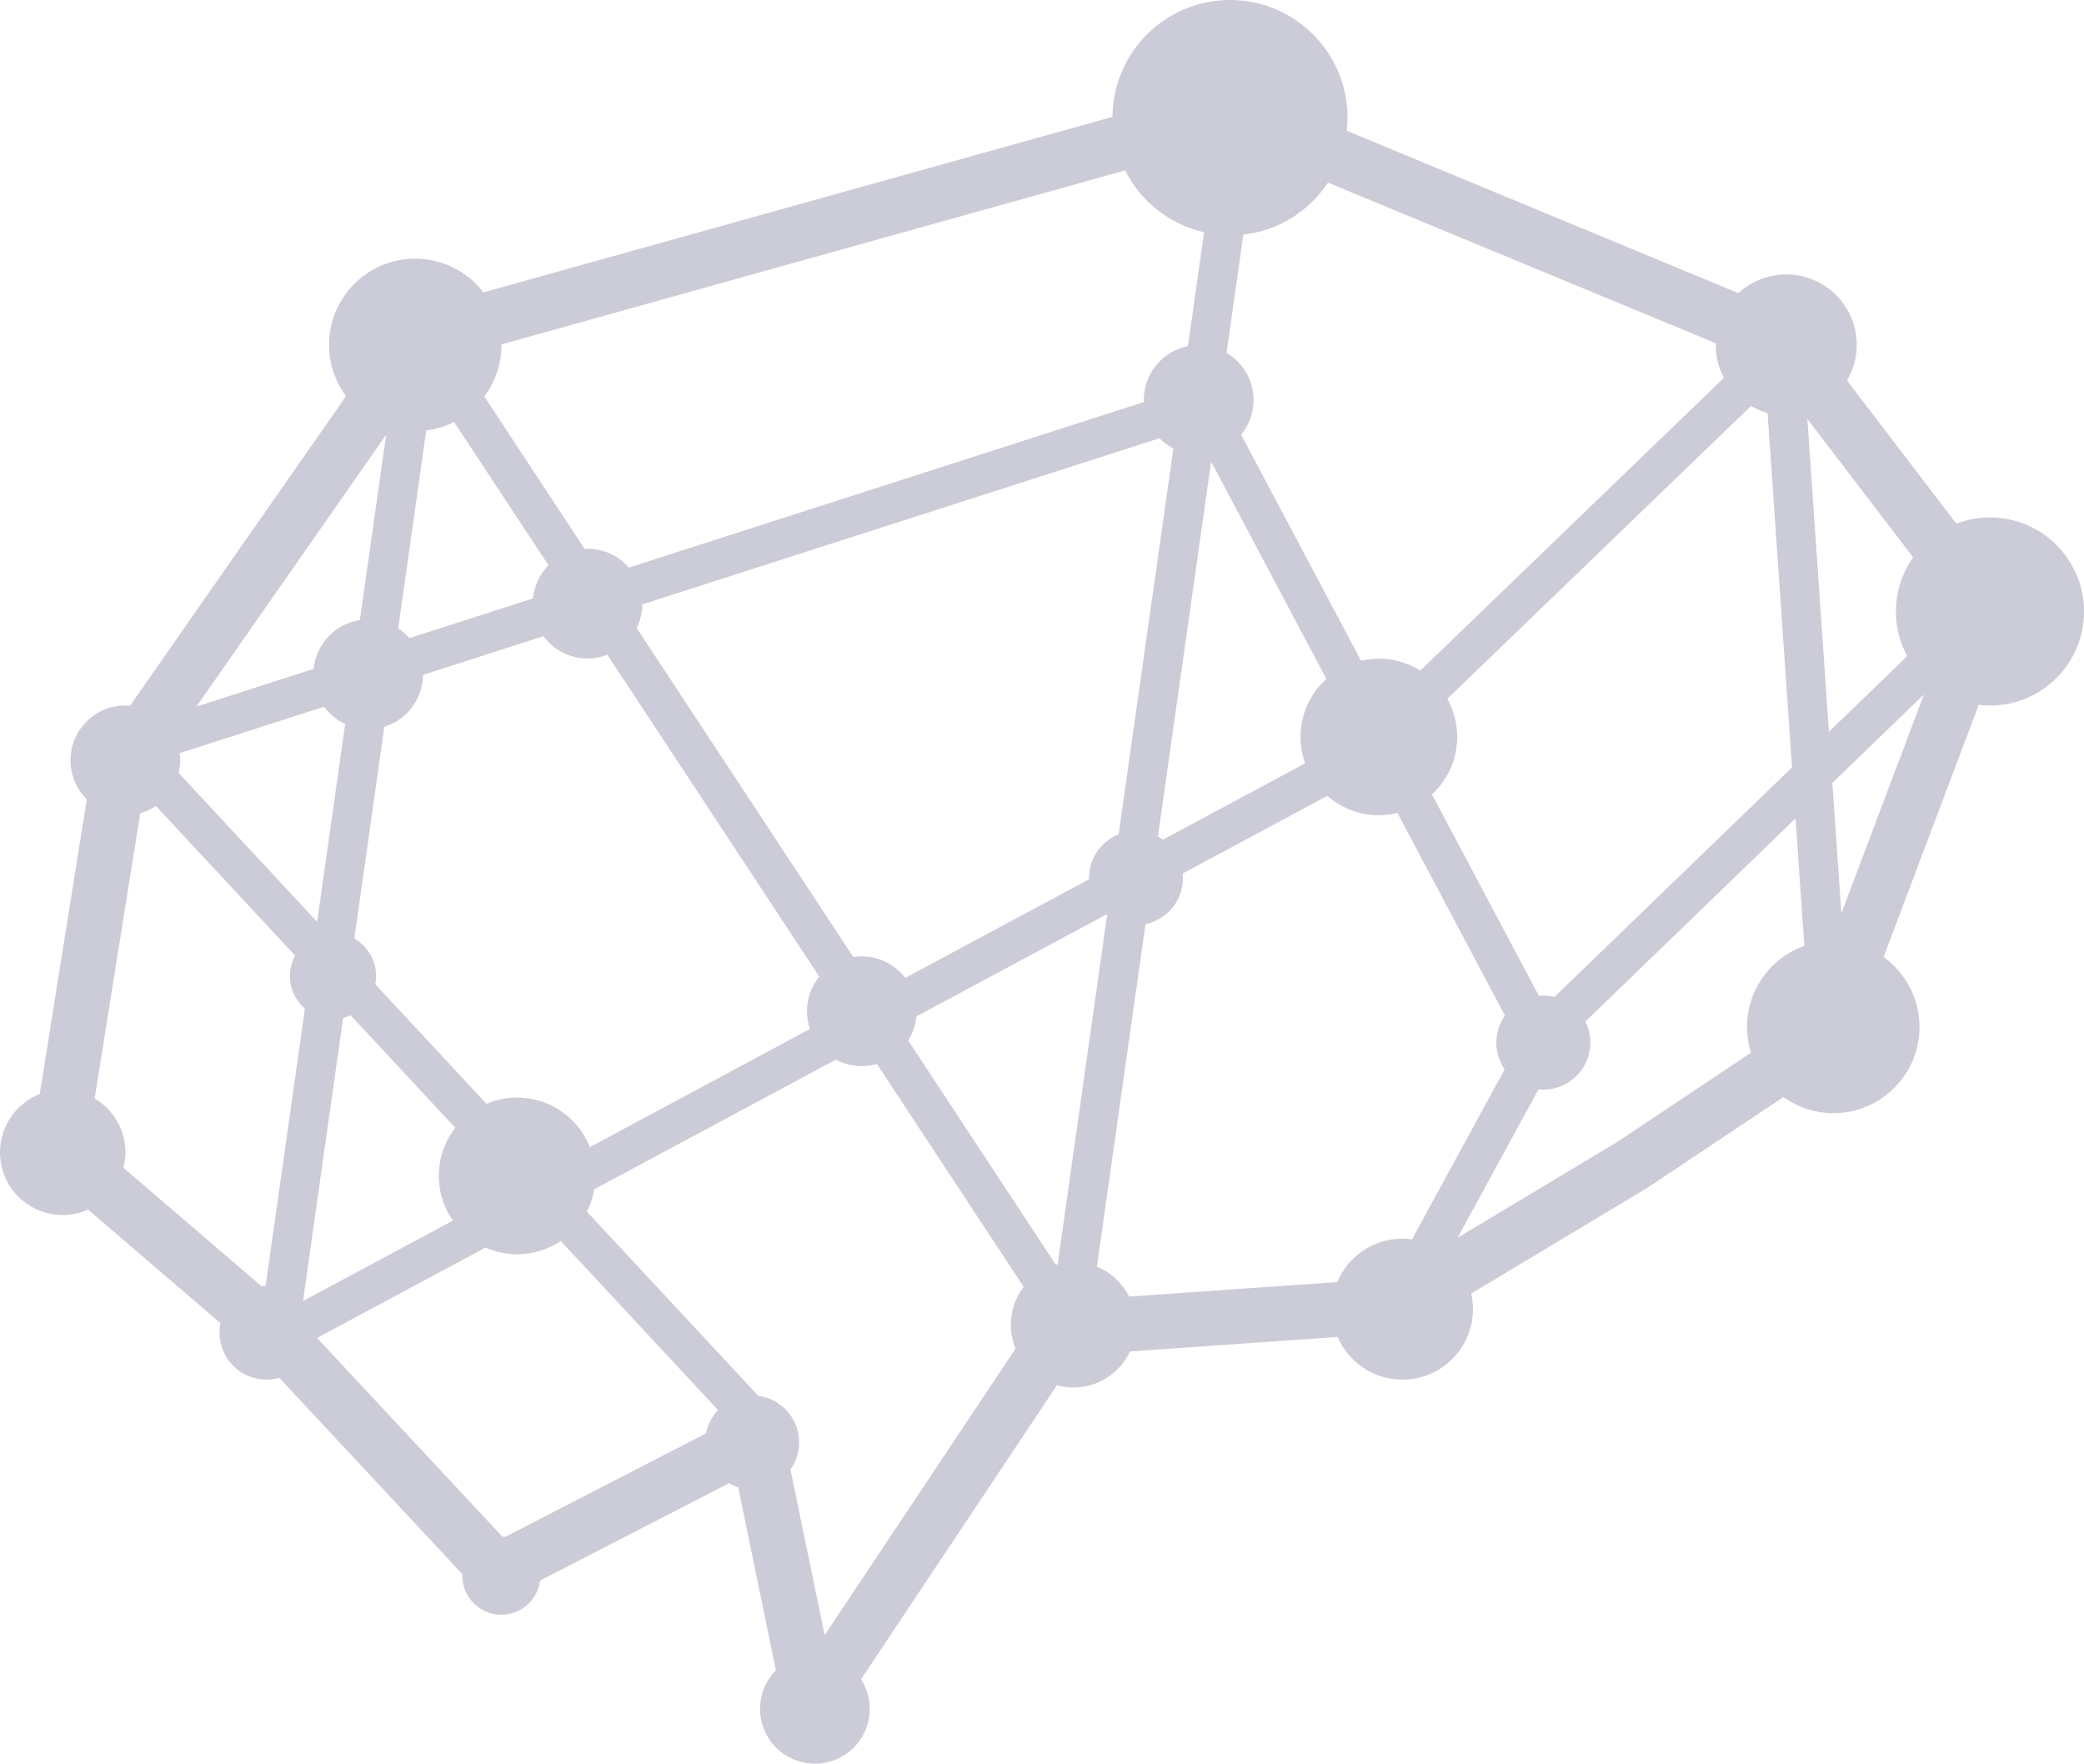 <svg width="865" height="732" viewBox="0 0 865 732" fill="none" xmlns="http://www.w3.org/2000/svg">
<path d="M825.948 214.753C821.038 214.753 816.356 215.696 812.031 217.355L766.638 157.949C769.174 153.622 770.67 148.58 770.67 143.179C770.67 127.01 757.566 113.899 741.405 113.899C733.732 113.899 726.806 116.86 721.57 121.675L558.989 54.266C559.184 52.476 559.314 50.654 559.314 48.8C559.314 21.862 537.463 0 510.539 0C483.713 0 461.927 21.7 461.765 48.507L200.658 121.349C194.123 112.858 183.88 107.36 172.337 107.36C152.567 107.36 136.569 123.366 136.569 143.147C136.569 151.117 139.202 158.47 143.625 164.423L53.977 292.898C53.327 292.833 52.676 292.8 52.026 292.8C39.442 292.8 29.265 302.983 29.265 315.573C29.265 321.917 31.866 327.643 36.028 331.775L16.486 454.068C6.861 457.874 0 467.276 0 478.273C0 492.652 11.641 504.299 26.013 504.299C29.753 504.299 33.329 503.486 36.548 502.054L91.469 549.13C91.208 550.399 91.078 551.733 91.078 553.067C91.078 563.835 99.825 572.587 110.588 572.587C112.442 572.587 114.197 572.326 115.888 571.838L191.944 653.367C191.944 653.562 191.879 653.725 191.879 653.92C191.879 662.899 199.163 670.187 208.137 670.187C216.396 670.187 223.16 663.973 224.2 656.002L302.597 615.596C303.8 616.279 305.068 616.832 306.402 617.255L322.042 693.253C317.977 697.352 315.474 703.013 315.474 709.227C315.474 721.817 325.651 732 338.235 732C350.819 732 360.997 721.817 360.997 709.227C360.997 704.705 359.663 700.508 357.387 696.962L438.711 574.929C440.889 575.515 443.165 575.873 445.539 575.873C455.944 575.873 464.919 569.756 469.048 560.907L555.217 554.889C559.704 565.299 570.044 572.619 582.108 572.619C598.268 572.619 611.372 559.508 611.372 543.339C611.372 541.127 611.112 538.98 610.625 536.898L683.884 492.913C683.949 492.88 683.981 492.815 684.047 492.782C684.144 492.717 684.242 492.685 684.339 492.62L740.235 455.337C746.088 459.501 753.209 462.006 760.948 462.006C780.718 462.006 796.716 445.999 796.716 426.219C796.716 414.247 790.83 403.706 781.823 397.199L821.298 292.54C822.826 292.735 824.387 292.833 825.98 292.833C847.539 292.833 865 275.362 865 253.793C865 232.223 847.506 214.753 825.948 214.753ZM671.918 473.555L604.999 513.734L638.556 452.148C639.239 452.213 639.922 452.246 640.605 452.246C651.368 452.246 660.114 443.494 660.114 432.726C660.114 429.57 659.367 426.61 658.033 424.007L745.275 339.681L748.917 392.547C735.065 397.492 725.147 410.668 725.147 426.219C725.147 429.961 725.732 433.539 726.773 436.923L671.918 473.555ZM209.763 637.849C209.34 637.816 208.918 637.718 208.462 637.718L131.594 555.311L201.536 517.801C205.568 519.59 209.991 520.566 214.673 520.566C221.371 520.566 227.582 518.549 232.752 515.068L298.045 585.242C295.541 587.877 293.785 591.196 293.07 594.905L209.763 637.849ZM39.28 455.89L58.204 337.533C60.545 336.883 62.757 335.874 64.74 334.54L122.489 396.614C121.123 399.151 120.343 402.014 120.343 405.105C120.343 410.506 122.749 415.353 126.554 418.639L110.263 533.644C109.645 533.644 109.06 533.677 108.442 533.742L51.246 484.682C51.766 482.632 52.059 480.517 52.059 478.305C52.059 468.74 46.921 460.444 39.28 455.89ZM481.275 181.894C482.965 183.618 484.884 185.05 487.03 186.156L464.301 346.285C457.082 349.148 452.01 356.175 452.01 364.406C452.01 364.569 452.042 364.764 452.042 364.926L375.759 405.853C371.597 400.453 365.094 396.939 357.712 396.939C356.509 396.939 355.339 397.069 354.201 397.232L264.26 260.657C265.724 257.697 266.602 254.378 266.634 250.832L481.275 181.894ZM791.611 272.337L759.127 303.731L750.185 173.891L794.082 231.345C789.595 237.689 786.928 245.431 786.928 253.825C786.928 260.527 788.619 266.806 791.611 272.337ZM726.773 168.523C728.919 169.759 731.228 170.735 733.667 171.418L743.812 318.501L645.189 413.792C643.726 413.434 642.165 413.206 640.572 413.206C639.954 413.206 639.304 413.238 638.719 413.303L594.366 329.693C600.772 323.739 604.837 315.281 604.837 305.846C604.837 300.12 603.341 294.719 600.74 290.035L726.773 168.523ZM539.804 305.846C539.804 309.685 540.519 313.361 541.722 316.81L482.738 348.465C482.055 347.977 481.34 347.554 480.624 347.163L502.703 191.589L550.534 281.771C543.966 287.725 539.804 296.281 539.804 305.846ZM439.003 524.698C438.743 524.763 438.483 524.828 438.223 524.893L376.962 431.848C378.816 428.919 380.019 425.503 380.344 421.86L459.163 379.566C459.294 379.664 459.391 379.729 459.521 379.827L439.003 524.698ZM244.848 476.093C240.068 464.055 228.362 455.532 214.64 455.532C210.121 455.532 205.829 456.443 201.927 458.134L155.786 408.521C156.013 407.415 156.111 406.276 156.111 405.105C156.111 398.436 152.469 392.645 147.071 389.554L159.525 301.617C168.76 298.786 175.491 290.262 175.588 280.112L225.566 264.041C229.696 269.669 236.361 273.313 243.873 273.313C246.767 273.313 249.53 272.759 252.099 271.751L340.056 405.333C336.869 409.269 334.951 414.247 334.951 419.713C334.951 422.283 335.406 424.755 336.187 427.065L244.848 476.093ZM125.773 539.988L142.422 422.478C143.495 422.218 144.568 421.86 145.543 421.404L188.985 468.09C184.693 473.588 182.124 480.517 182.124 488.033C182.124 494.93 184.303 501.339 187.977 506.609L125.773 539.988ZM74.593 312.58L134.52 293.321C136.764 296.379 139.788 298.851 143.267 300.478L131.626 382.592L74.17 320.844C74.56 319.152 74.788 317.428 74.788 315.606C74.82 314.597 74.723 313.556 74.593 312.58ZM221.241 248.359L169.93 264.854C168.565 263.292 167.004 261.926 165.281 260.82L176.921 178.673C181.019 178.153 184.92 176.916 188.465 175.127L227.647 234.598C224.103 238.242 221.762 243.024 221.241 248.359ZM149.38 257.339C139.17 258.9 131.203 267.229 130.195 277.607L81.551 293.255L160.273 180.43L149.38 257.339ZM328.09 609.935C330.366 606.747 331.699 602.875 331.699 598.646C331.699 588.723 324.286 580.557 314.726 579.321L243.58 502.868C245.043 500.005 246.084 496.882 246.669 493.596L346.949 439.786C350.169 441.51 353.843 442.486 357.745 442.486C359.923 442.486 362.005 442.161 363.988 441.607L424.891 534.1C421.542 538.492 419.559 543.925 419.559 549.846C419.559 553.359 420.274 556.678 421.509 559.736L342.3 678.645L328.09 609.935ZM455.294 525.739L475.454 383.535C484.331 381.714 491.029 373.841 491.029 364.406C491.029 363.755 490.997 363.137 490.932 362.519L550.925 330.311C556.647 335.321 564.094 338.379 572.288 338.379C574.954 338.379 577.555 338.021 580.027 337.403L624.639 421.469C622.396 424.658 621.062 428.529 621.062 432.726C621.062 436.858 622.363 440.664 624.542 443.82L586.075 514.385C584.742 514.189 583.408 514.092 582.043 514.092C569.882 514.092 559.444 521.542 555.022 532.115L468.658 538.134C465.862 532.538 461.114 528.114 455.294 525.739ZM760.557 324.943L798.569 288.213L764.297 379.078L760.557 324.943ZM712.173 142.463C712.173 142.724 712.141 142.951 712.141 143.212C712.141 148.124 713.376 152.744 715.522 156.843L589.521 278.323C584.514 275.199 578.661 273.378 572.32 273.378C569.784 273.378 567.313 273.703 564.939 274.256L515.157 180.43C518.376 176.493 520.294 171.483 520.294 166.018C520.294 157.657 515.807 150.402 509.109 146.433L516.067 97.372C530.764 95.713 543.446 87.547 551.217 75.803L712.173 142.463ZM467 70.728C473.471 83.578 485.404 93.143 499.776 96.396L493.078 143.635C482.64 145.717 474.771 154.924 474.771 165.953C474.771 166.245 474.804 166.571 474.804 166.863L261.009 235.574C256.847 230.791 250.734 227.766 243.905 227.766C243.482 227.766 243.092 227.798 242.67 227.831L201.016 164.554C205.471 158.6 208.137 151.215 208.137 143.179C208.137 143.114 208.137 143.017 208.137 142.951L467 70.728Z" fill="#00013E" fill-opacity="0.2"/>
</svg>
